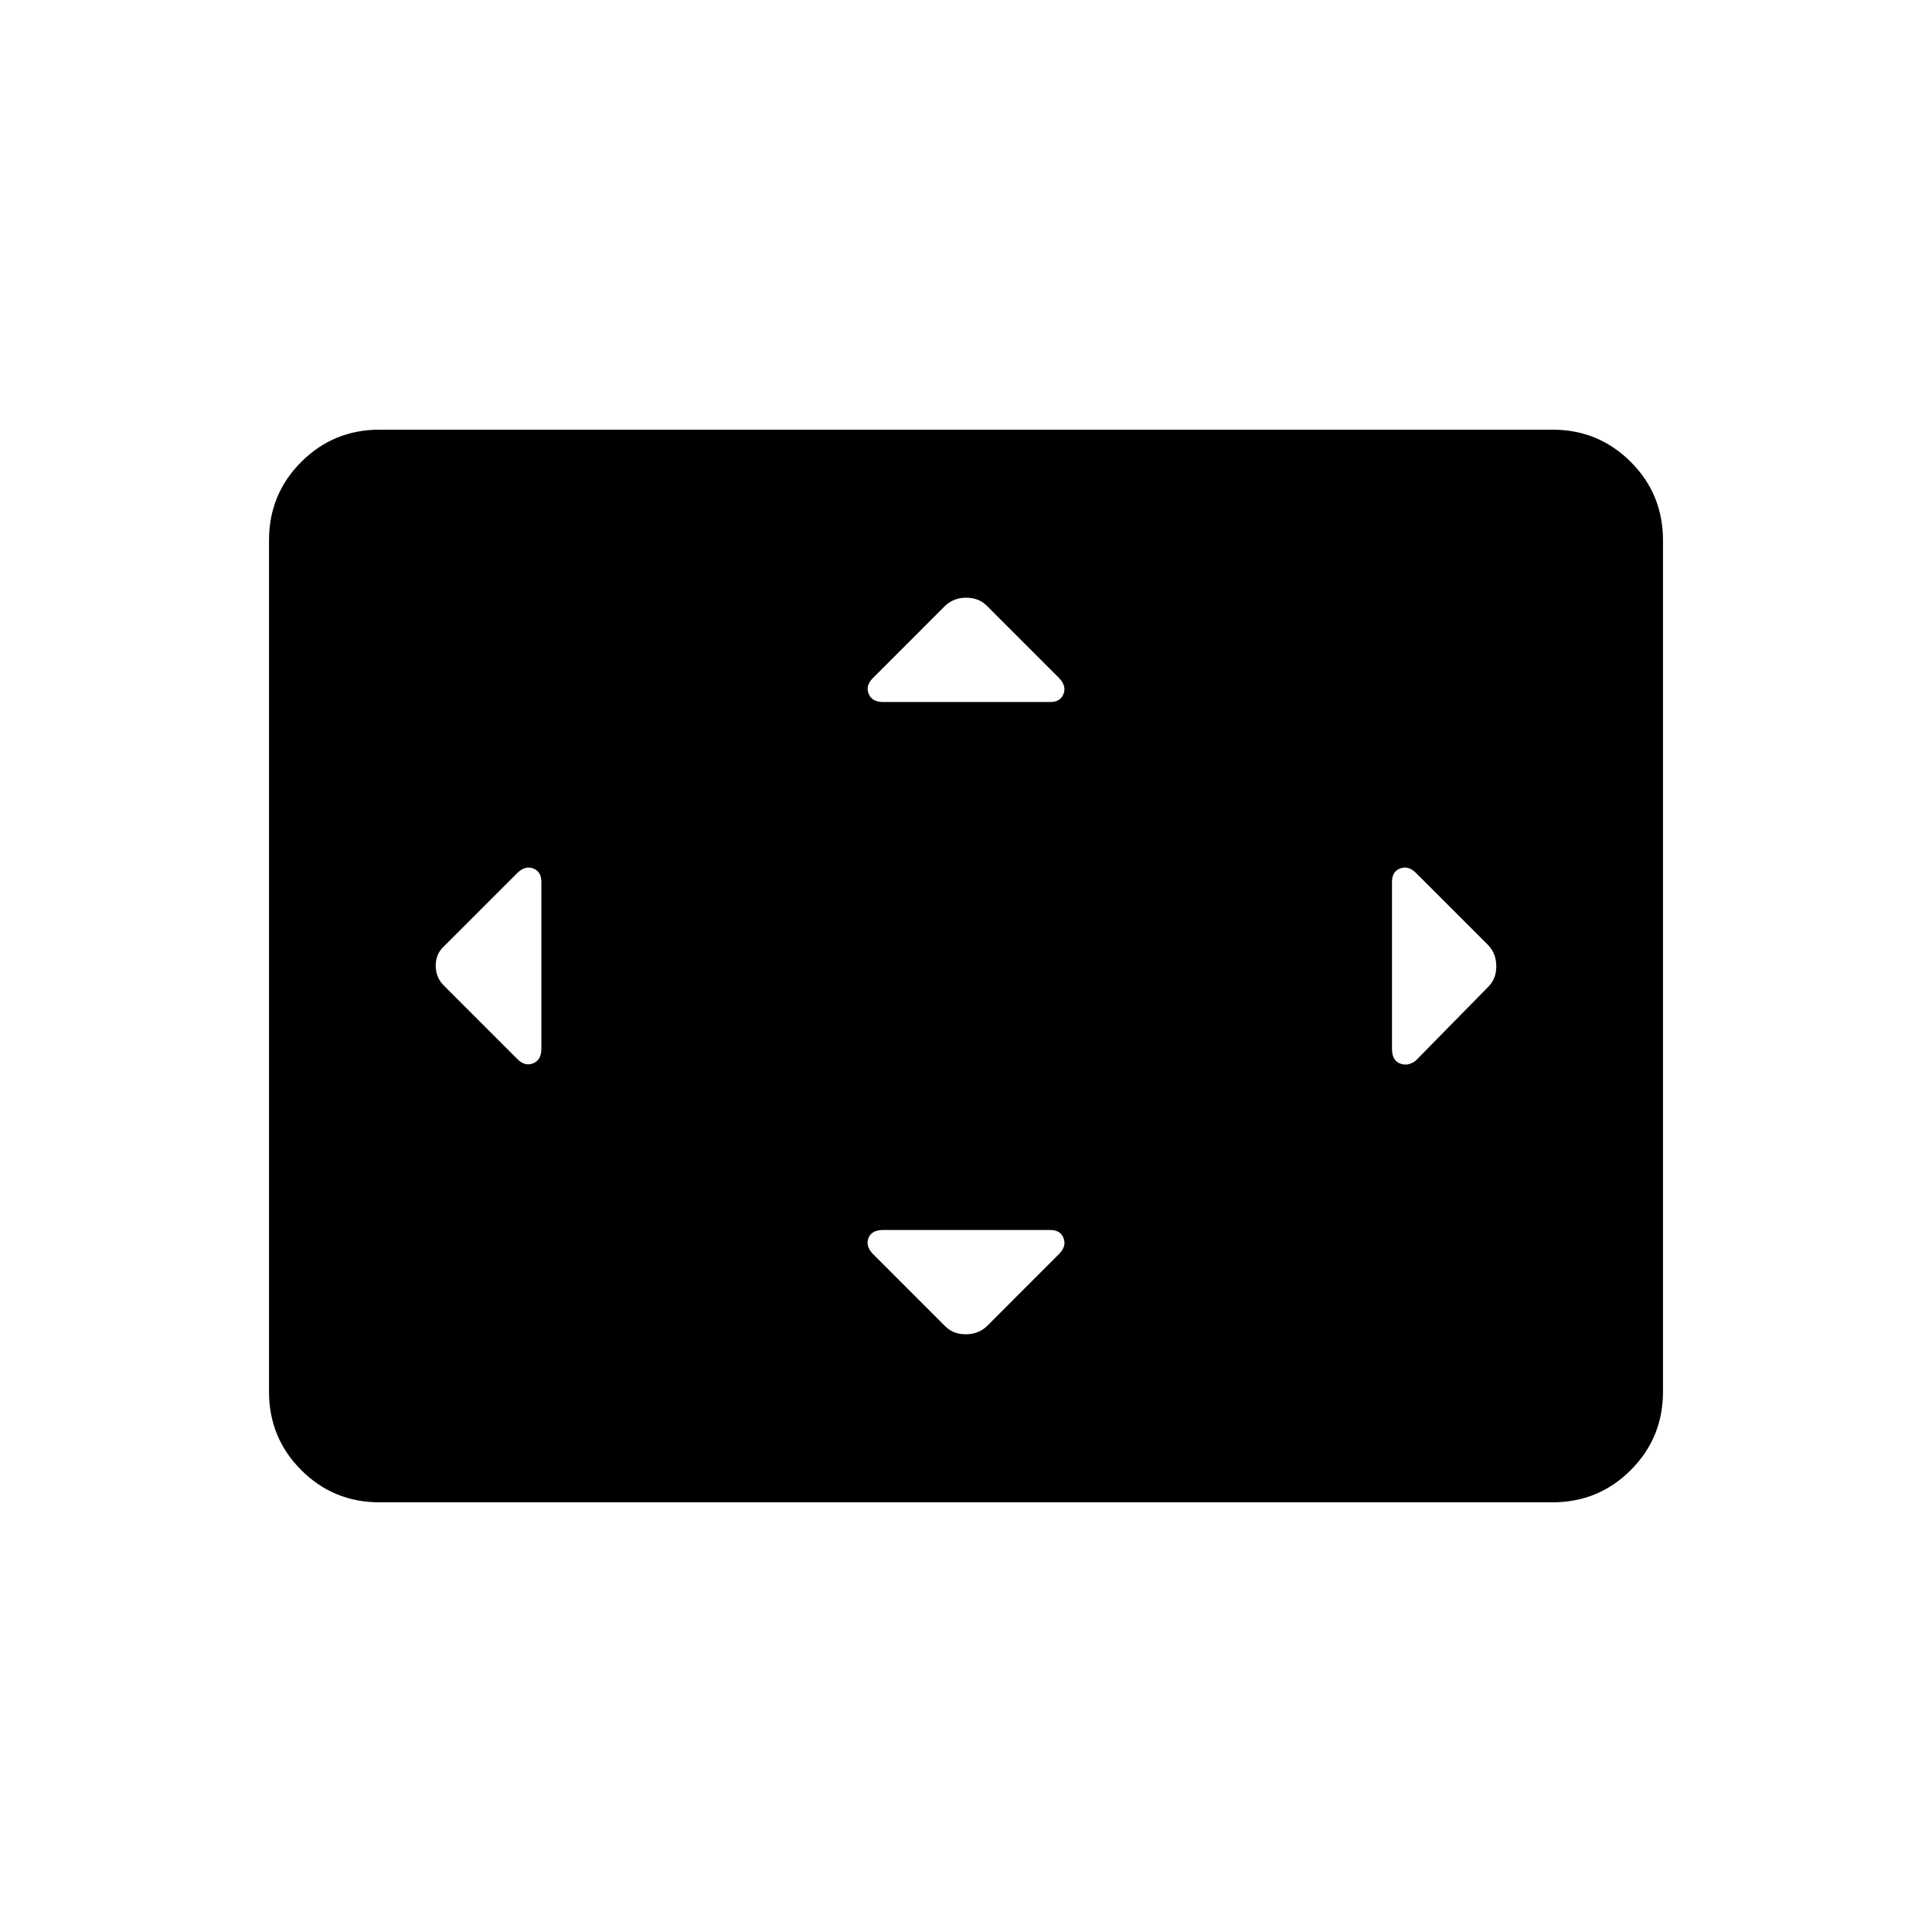 <svg xmlns="http://www.w3.org/2000/svg" height="40" viewBox="0 -960 960 960" width="40"><path d="M269-521.78q0-5.1-3.96-6.66-3.96-1.56-7.82 2.05L221-490.17q-4.5 3.92-4.5 10.03 0 6.12 4.5 10.31l36.14 36.14q3.69 3.69 7.78 2.05 4.08-1.64 4.08-7.17v-82.97Zm252.79 172.95H438.9q-5.78 0-7.34 3.96-1.56 3.96 2.05 7.81l36.22 36.23q3.92 3.83 10.03 3.83 6.12 0 10.31-3.83l36.14-36.15q3.69-3.69 2.17-7.77-1.51-4.08-6.69-4.08Zm-.01-262.34q5.1 0 6.66-3.96 1.56-3.96-2.05-7.81l-36.22-36.23q-3.92-3.83-10.03-3.83-6.12 0-10.31 3.83l-36.14 36.15q-3.69 3.69-2.05 7.77 1.64 4.08 7.17 4.08h82.97Zm169.89 89.38v82.89q0 5.78 3.96 7.34 3.96 1.56 7.81-1.38l36.23-36.89q3.83-3.92 3.83-10.03 0-6.12-3.83-10.31l-36.15-36.14q-3.69-3.69-7.77-2.17-4.08 1.51-4.08 6.69ZM188.61-213.5q-22.9 0-38.92-16.02-16.02-16.02-16.02-38.95v-423.06q0-22.93 16.02-38.95 16.02-16.02 38.92-16.02h582.78q22.9 0 38.92 16.02 16.02 16.02 16.02 38.95v423.06q0 22.93-16.02 38.95-16.02 16.02-38.92 16.02H188.61Z"/></svg>